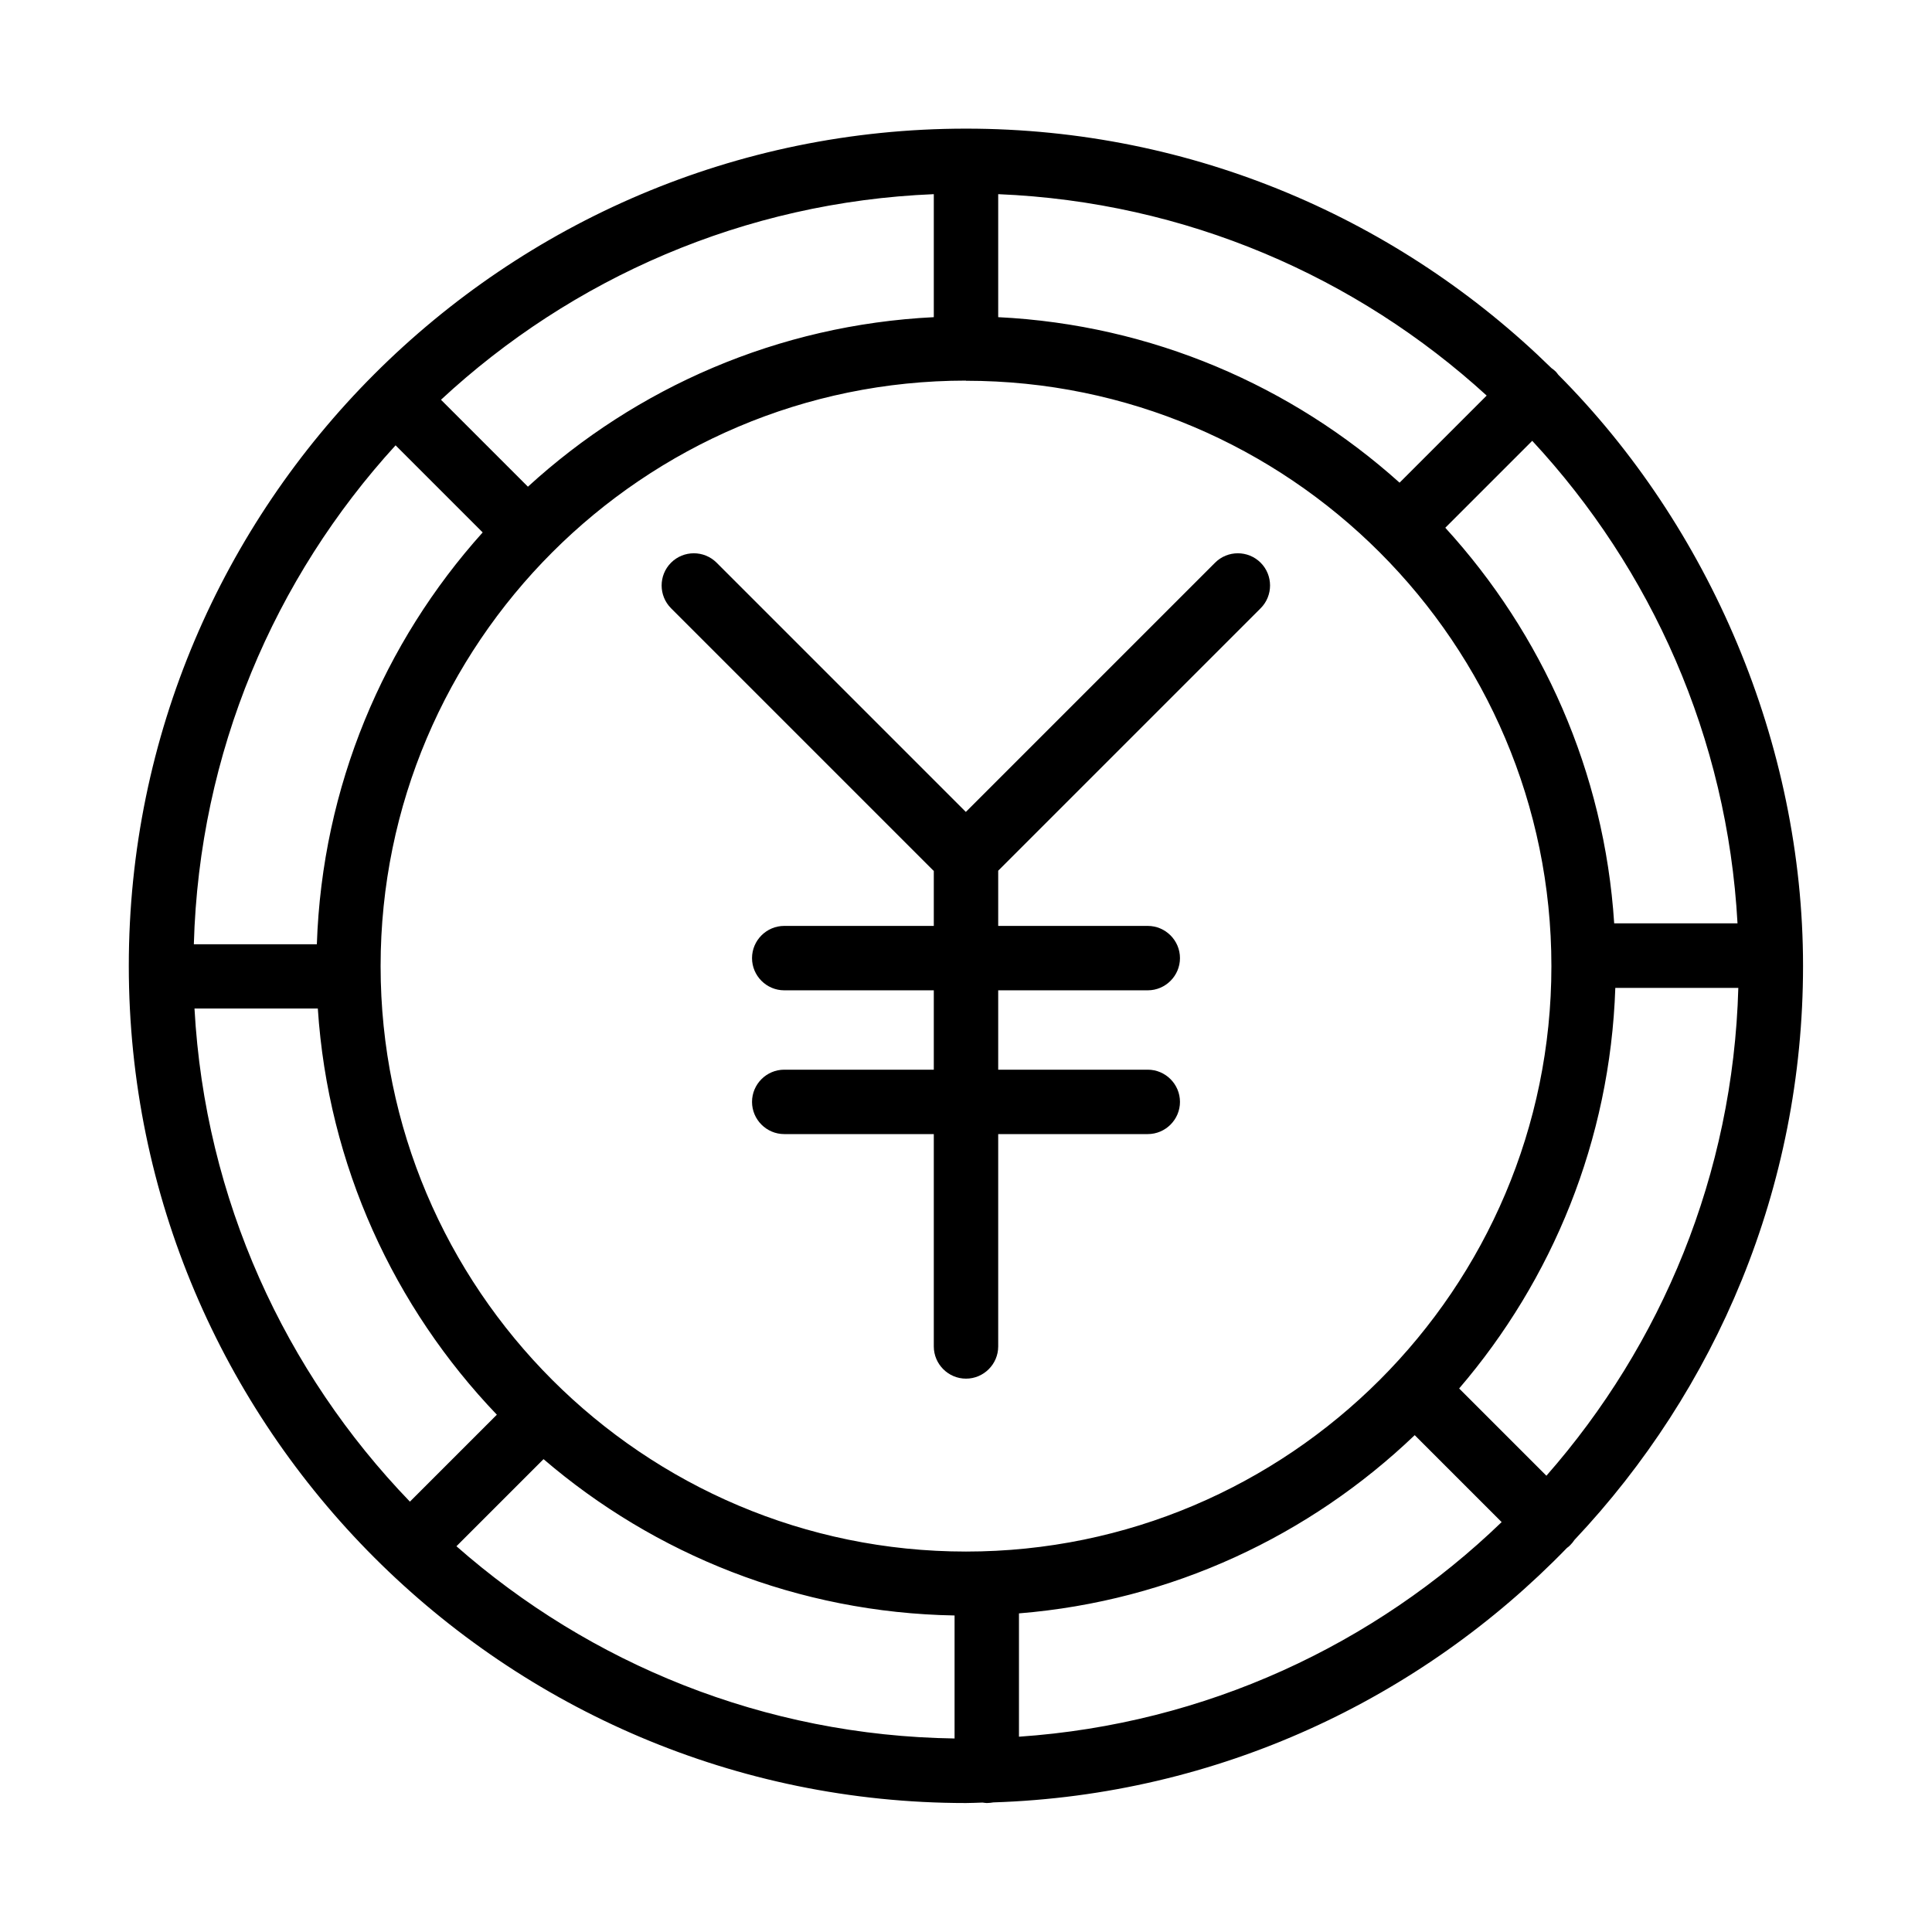 <?xml version="1.0" encoding="UTF-8"?>
<svg id="Layer_13" data-name="Layer 13" xmlns="http://www.w3.org/2000/svg" viewBox="0 0 120 120">
  <path d="m96.79,23.28c-.05-.06-.09-.13-.15-.19-.09-.09-.18-.16-.28-.23-9.38-9.19-22.22-14.87-36.36-14.87-28.67,0-52,23.33-52,52s23.33,52,52,52c.35,0,.69-.02,1.03-.03.09.01.17.03.26.03.14,0,.28-.02.41-.04,13.96-.45,26.54-6.43,35.63-15.81.07-.05.14-.1.2-.17.1-.1.19-.21.26-.32,8.79-9.32,14.2-21.86,14.2-35.66s-5.82-27.3-15.21-36.72Zm-.75,68.37l-5.41-5.41c5.78-6.74,9.38-15.4,9.7-24.88h7.64c-.32,11.59-4.77,22.16-11.92,30.3ZM19.68,58.65h-7.64c.33-11.92,5.01-22.76,12.53-30.99l5.41,5.41c-6.14,6.83-9.97,15.77-10.3,25.58Zm67.25-28.67c-6.68-6-15.37-9.81-24.93-10.28v-7.64c11.66.48,22.26,5.13,30.34,12.51l-5.41,5.41Zm-28.93-10.28c-9.69.48-18.49,4.38-25.21,10.53l-5.4-5.4c8.11-7.53,18.82-12.29,30.61-12.77v7.64Zm2,3.95c20.05,0,36.36,16.31,36.36,36.36s-16.31,36.36-36.36,36.36-36.36-16.31-36.36-36.36S39.95,23.64,60,23.64Zm-26.24,66.98c6.89,5.91,15.8,9.54,25.53,9.71v7.64c-11.84-.17-22.65-4.65-30.94-11.94l5.41-5.41Zm29.53,9.58c9.5-.77,18.07-4.84,24.58-11.07l5.4,5.4c-7.89,7.61-18.38,12.54-29.98,13.33v-7.66Zm36.97-42.86c-.61-9.43-4.48-17.99-10.49-24.57l5.4-5.4c7.39,7.96,12.12,18.43,12.75,29.97h-7.66Zm-88.18,5.29h7.66c.64,9.76,4.75,18.57,11.12,25.23l-5.4,5.4c-7.75-8.04-12.73-18.77-13.38-30.63Z"/>
  <path d="m58,54.08v3.43h-9.29c-1.1,0-2,.9-2,2s.9,2,2,2h9.29v4.93h-9.29c-1.1,0-2,.9-2,2s.9,2,2,2h9.29v13.19c0,1.1.9,2,2,2s2-.9,2-2v-13.19h9.29c1.1,0,2-.9,2-2s-.9-2-2-2h-9.29v-4.93h9.29c1.1,0,2-.9,2-2s-.9-2-2-2h-9.29v-3.43l16.3-16.3c.78-.78.78-2.05,0-2.83s-2.05-.78-2.83,0l-15.48,15.48-15.48-15.48c-.78-.78-2.05-.78-2.83,0s-.78,2.05,0,2.83l16.3,16.3Z"/>
</svg>